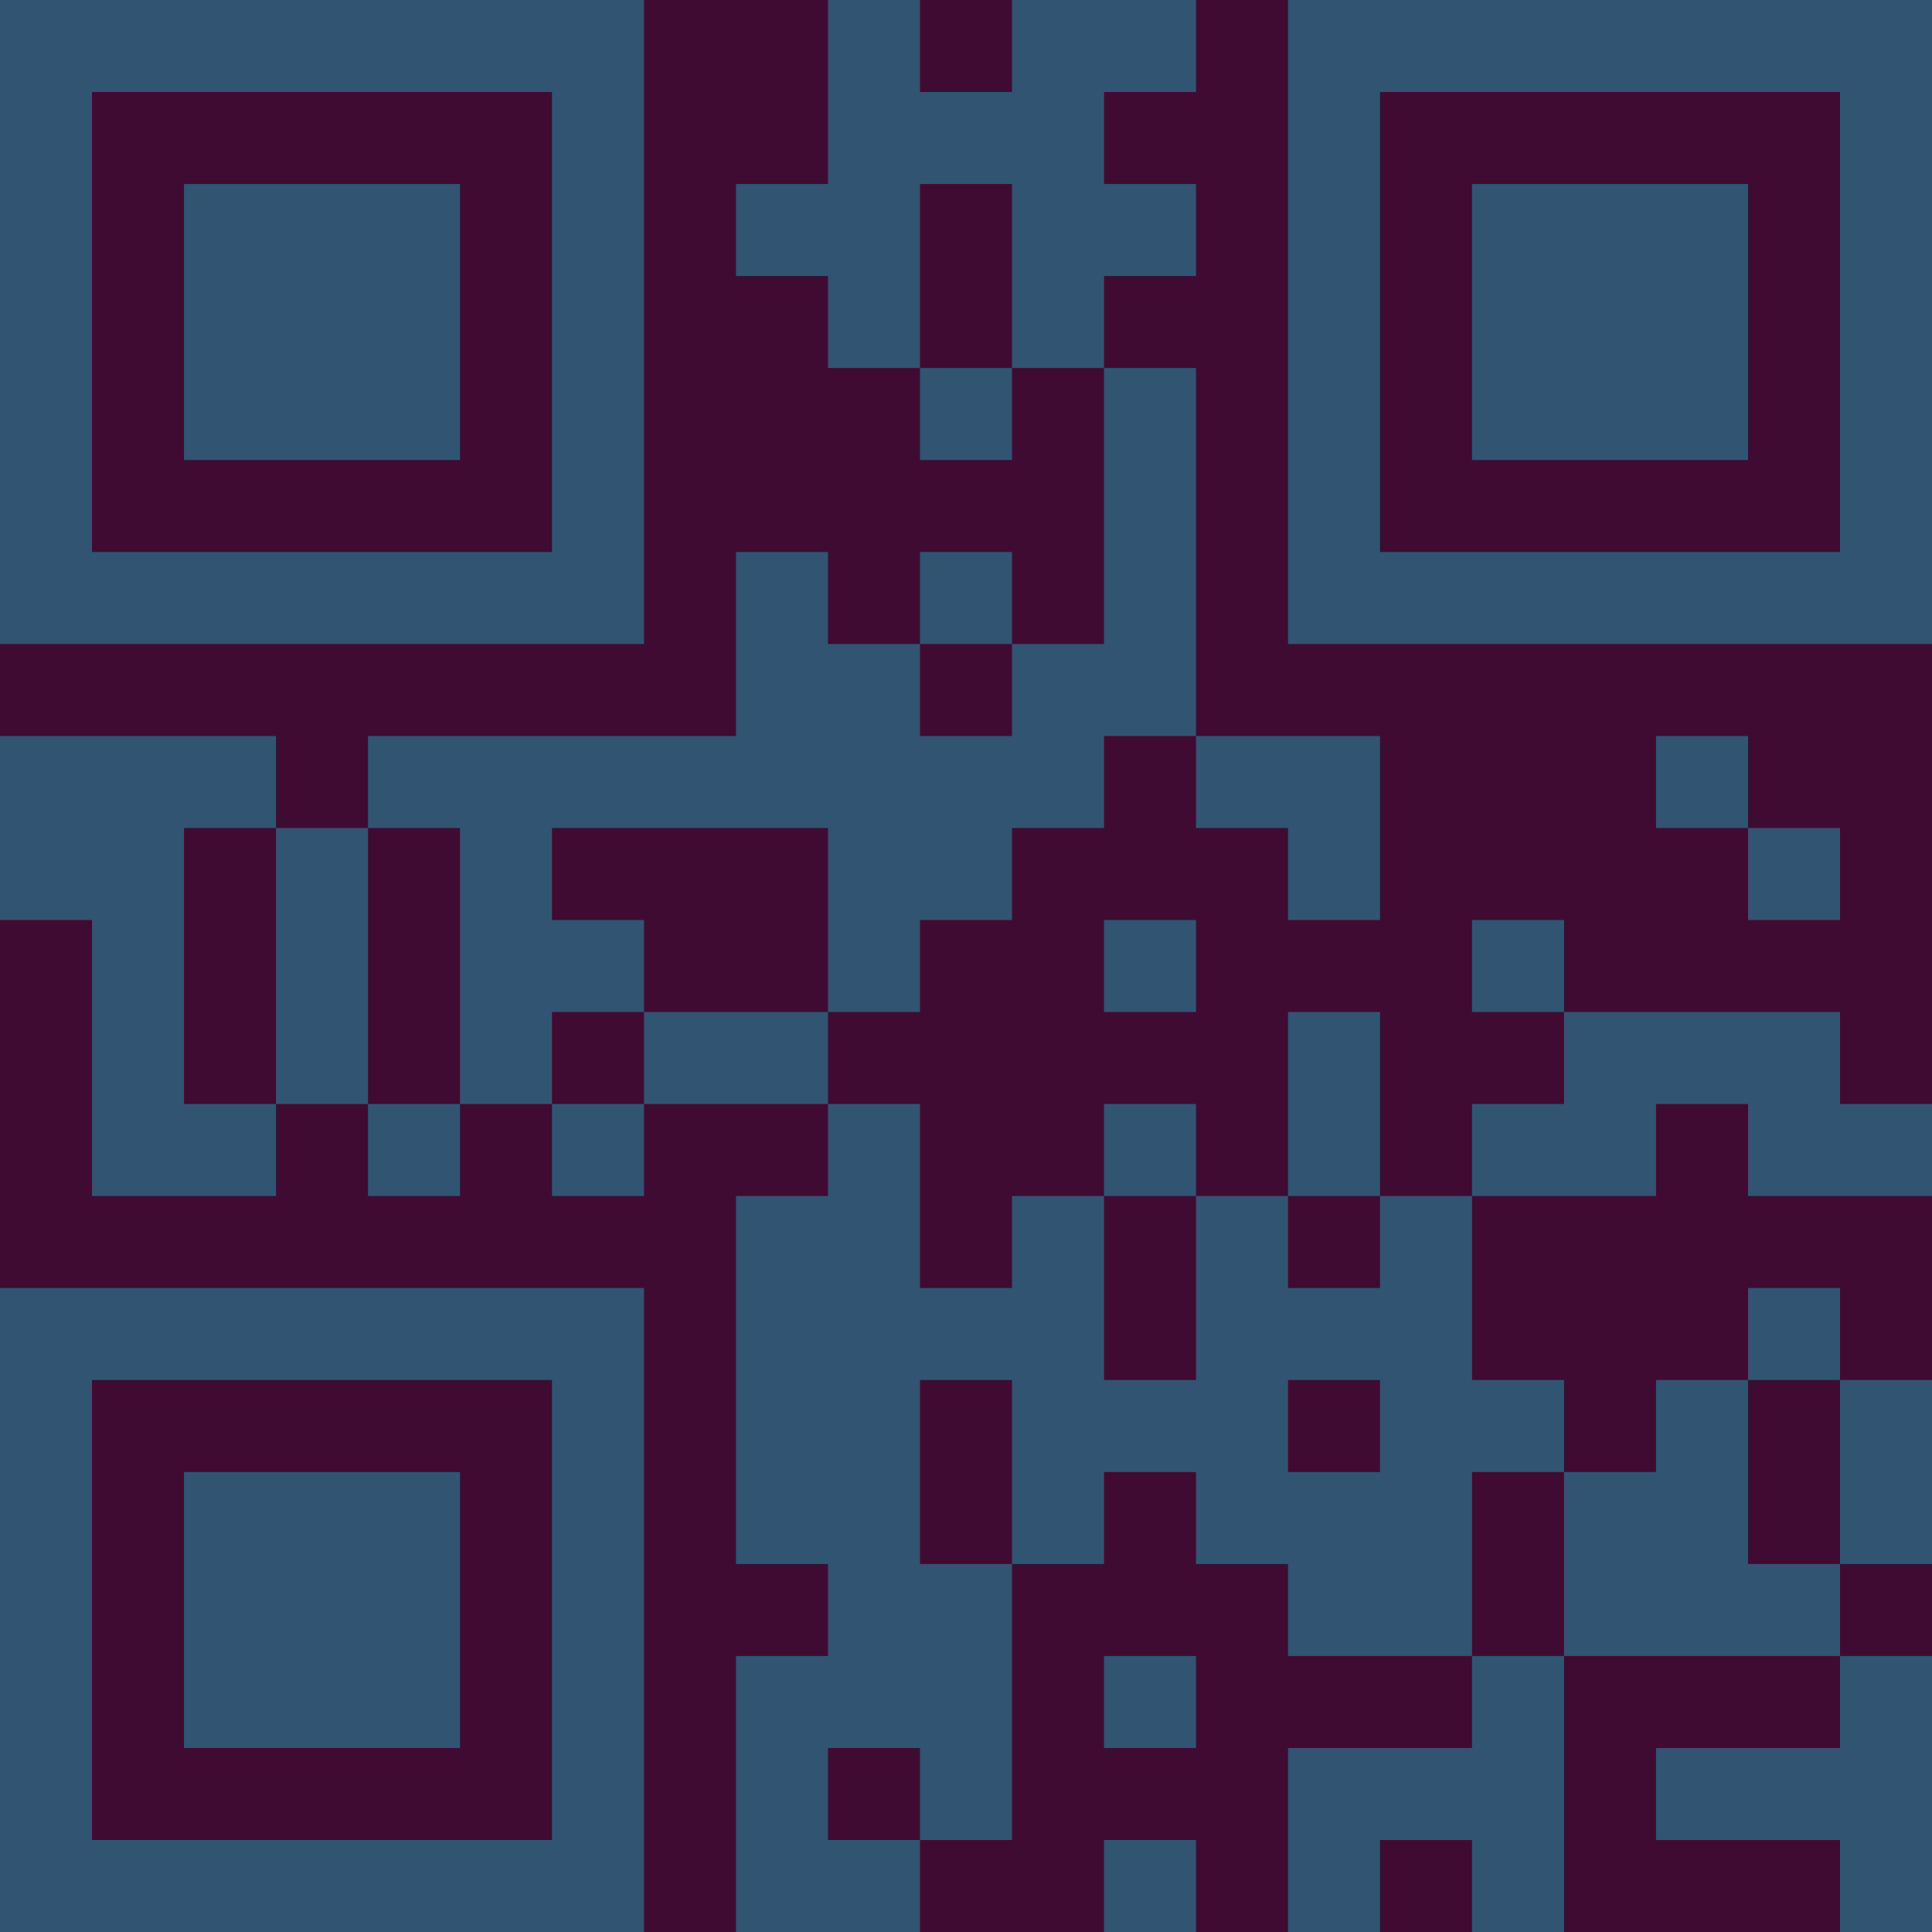 <?xml version="1.0" encoding="UTF-8"?>
<svg xmlns="http://www.w3.org/2000/svg" version="1.1" width="300" height="300" viewBox="0 0 300 300"><rect x="0" y="0" width="300" height="300" fill="#3f0b33"/><g transform="scale(14.286)"><g transform="translate(0,0)"><path fill-rule="evenodd" d="M9 0L9 2L8 2L8 3L9 3L9 4L10 4L10 5L11 5L11 4L12 4L12 7L11 7L11 6L10 6L10 7L9 7L9 6L8 6L8 8L4 8L4 9L3 9L3 8L0 8L0 10L1 10L1 13L3 13L3 12L4 12L4 13L5 13L5 12L6 12L6 13L7 13L7 12L9 12L9 13L8 13L8 17L9 17L9 18L8 18L8 21L10 21L10 20L11 20L11 17L12 17L12 16L13 16L13 17L14 17L14 18L16 18L16 19L14 19L14 21L15 21L15 20L16 20L16 21L17 21L17 18L20 18L20 19L18 19L18 20L20 20L20 21L21 21L21 18L20 18L20 17L21 17L21 15L20 15L20 14L19 14L19 15L18 15L18 16L17 16L17 15L16 15L16 13L18 13L18 12L19 12L19 13L21 13L21 12L20 12L20 11L17 11L17 10L16 10L16 11L17 11L17 12L16 12L16 13L15 13L15 11L14 11L14 13L13 13L13 12L12 12L12 13L11 13L11 14L10 14L10 12L9 12L9 11L10 11L10 10L11 10L11 9L12 9L12 8L13 8L13 9L14 9L14 10L15 10L15 8L13 8L13 4L12 4L12 3L13 3L13 2L12 2L12 1L13 1L13 0L11 0L11 1L10 1L10 0ZM10 2L10 4L11 4L11 2ZM10 7L10 8L11 8L11 7ZM18 8L18 9L19 9L19 10L20 10L20 9L19 9L19 8ZM2 9L2 12L3 12L3 9ZM4 9L4 12L5 12L5 9ZM6 9L6 10L7 10L7 11L6 11L6 12L7 12L7 11L9 11L9 9ZM12 10L12 11L13 11L13 10ZM12 13L12 15L13 15L13 13ZM14 13L14 14L15 14L15 13ZM10 15L10 17L11 17L11 15ZM14 15L14 16L15 16L15 15ZM19 15L19 17L20 17L20 15ZM16 16L16 18L17 18L17 16ZM12 18L12 19L13 19L13 18ZM9 19L9 20L10 20L10 19ZM12 20L12 21L13 21L13 20ZM0 0L0 7L7 7L7 0ZM1 1L1 6L6 6L6 1ZM2 2L2 5L5 5L5 2ZM14 0L14 7L21 7L21 0ZM15 1L15 6L20 6L20 1ZM16 2L16 5L19 5L19 2ZM0 14L0 21L7 21L7 14ZM1 15L1 20L6 20L6 15ZM2 16L2 19L5 19L5 16Z" fill="#315473"/></g></g></svg>
